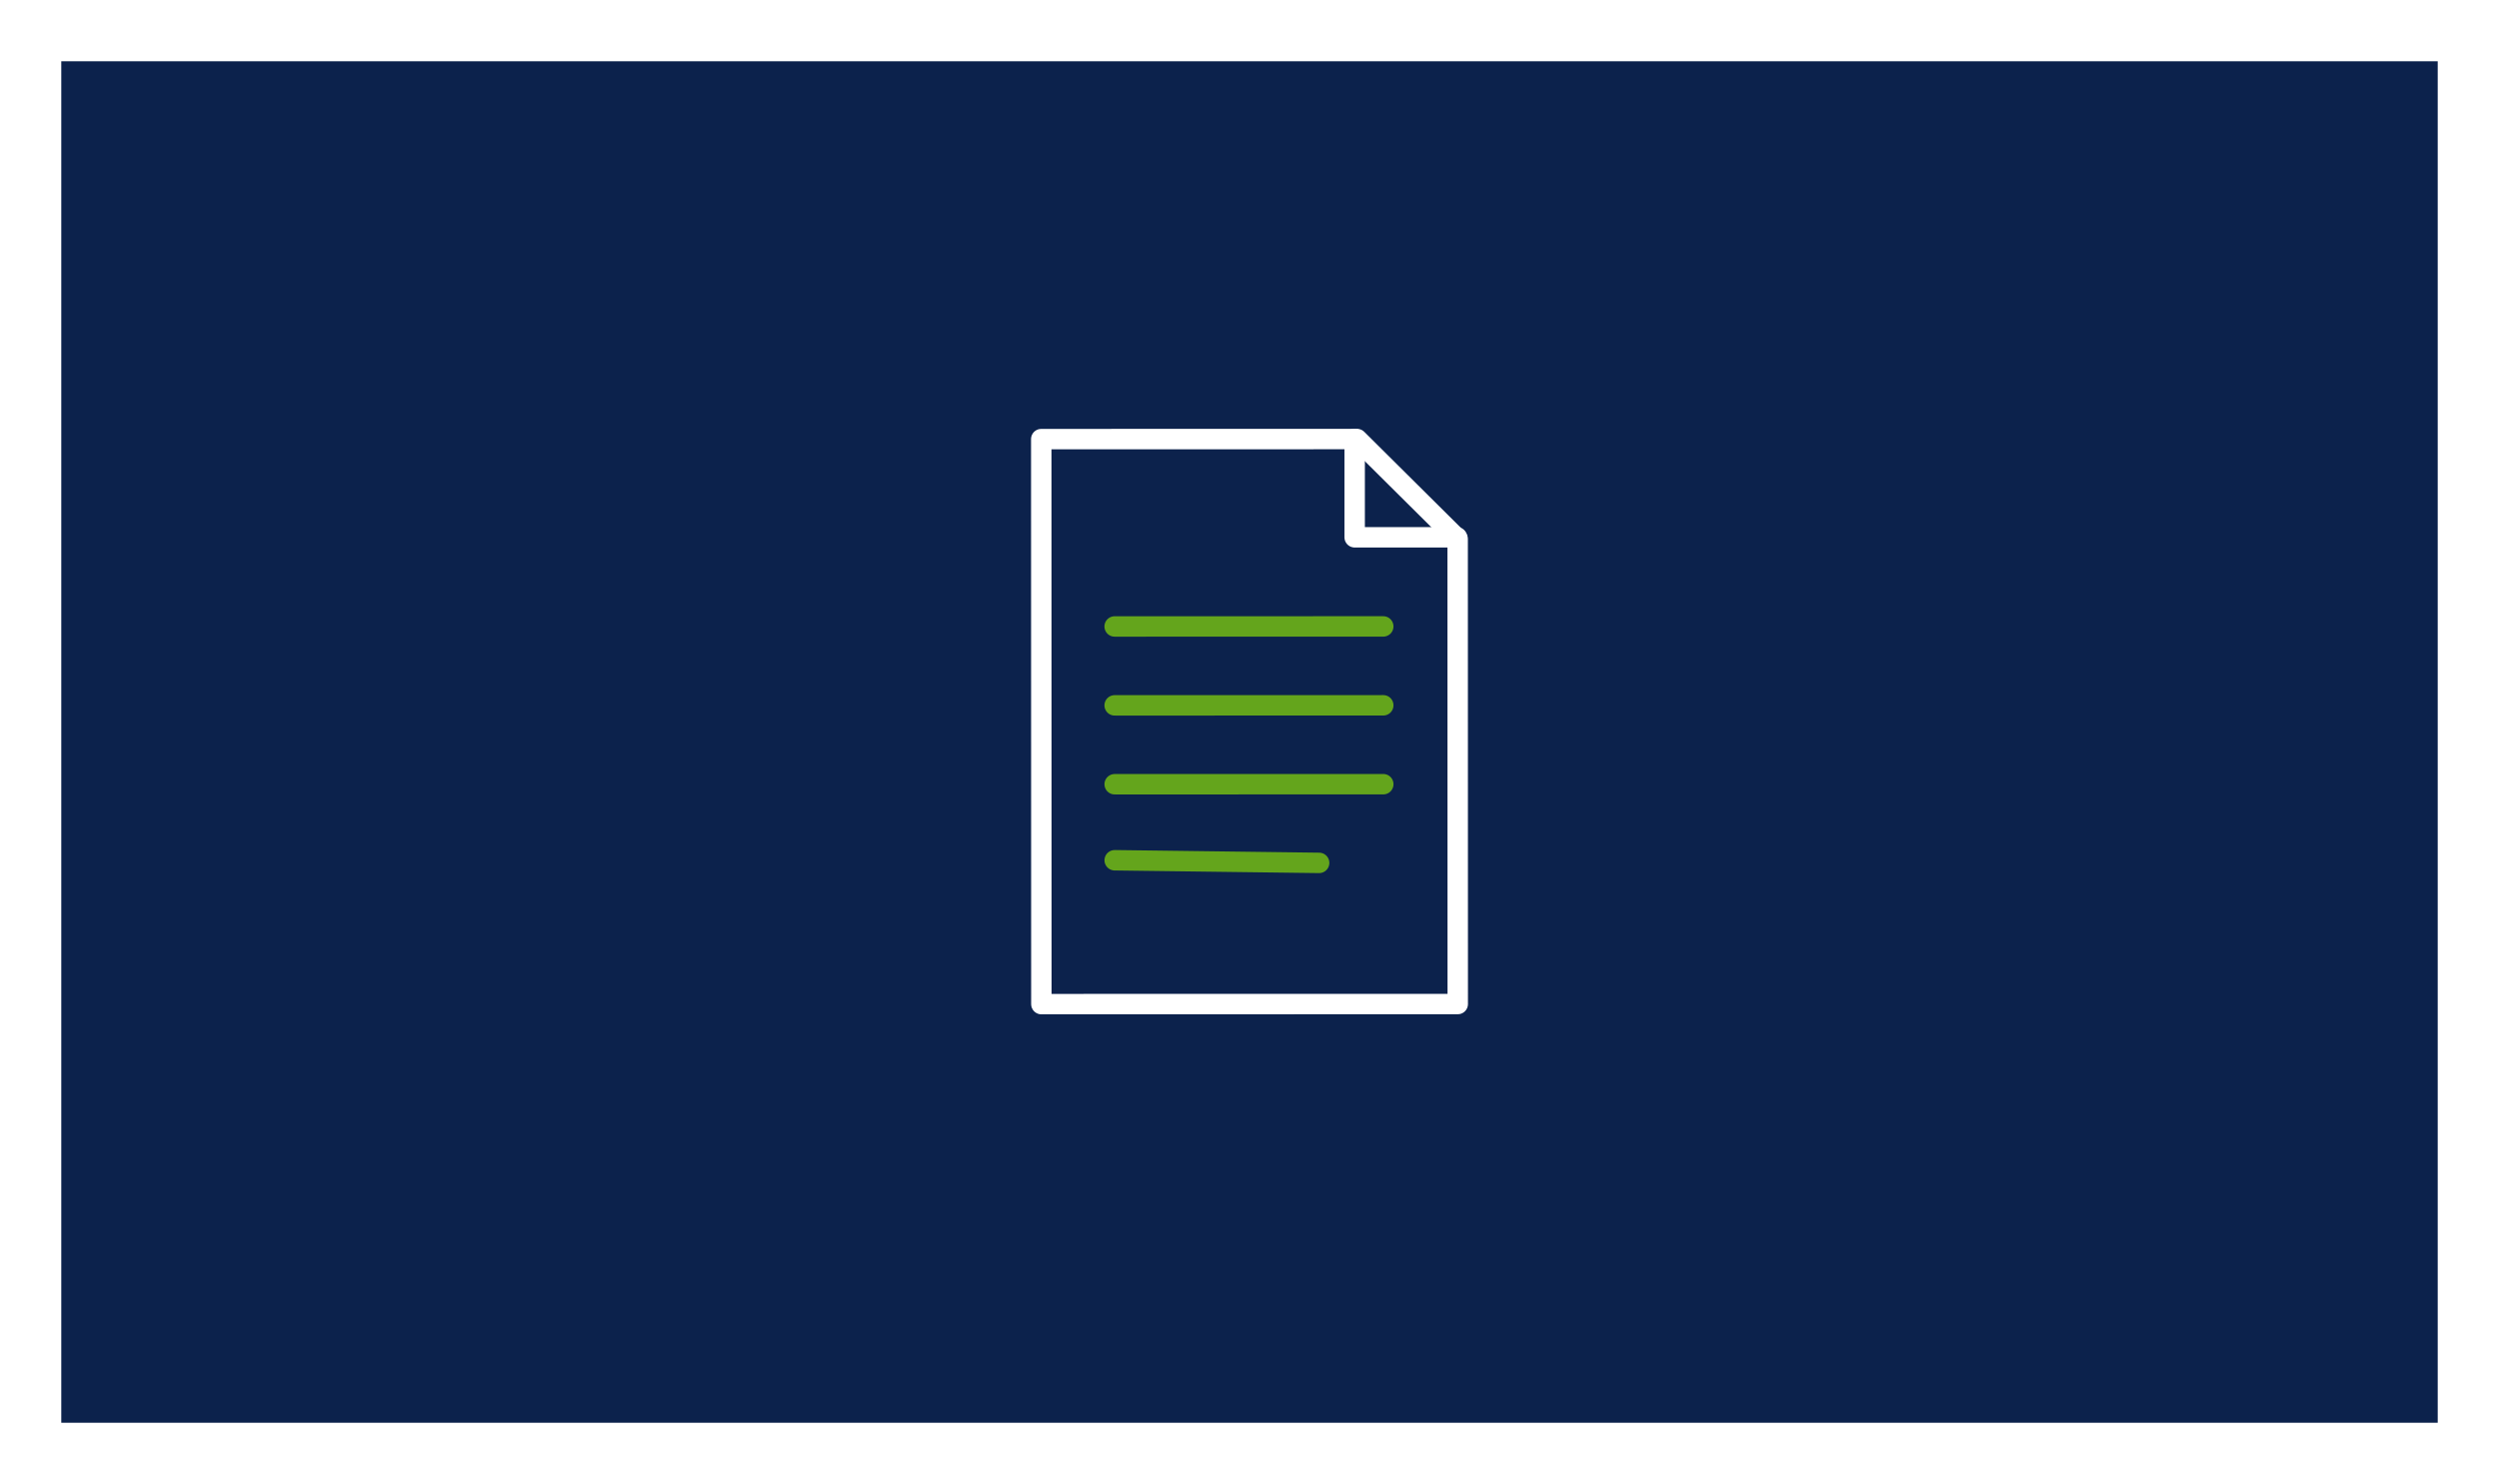 <svg xmlns="http://www.w3.org/2000/svg" xmlns:xlink="http://www.w3.org/1999/xlink" width="367" height="218" viewBox="0 0 367 218">
  <defs>
    <filter id="Rectangle_280" x="0" y="0" width="367" height="218" filterUnits="userSpaceOnUse">
      <feOffset dy="3" input="SourceAlpha"/>
      <feGaussianBlur stdDeviation="3" result="blur"/>
      <feFlood flood-opacity="0.161"/>
      <feComposite operator="in" in2="blur"/>
      <feComposite in="SourceGraphic"/>
    </filter>
    <clipPath id="clip-path">
      <rect id="Rectangle_271" data-name="Rectangle 271" width="64.163" height="86.009" fill="none" stroke="#fff" stroke-width="1"/>
    </clipPath>
  </defs>
  <g id="image-5" transform="translate(-436 -1739)">
    <g transform="matrix(1, 0, 0, 1, 436, 1739)" filter="url(#Rectangle_280)">
      <rect id="Rectangle_280-2" data-name="Rectangle 280" width="349" height="200" transform="translate(9 6)" fill="#0c224c"/>
    </g>
    <g id="Group_245" data-name="Group 245" transform="translate(587.418 1801.995)">
      <g id="Group_233" data-name="Group 233">
        <g id="Group_232" data-name="Group 232" clip-path="url(#clip-path)">
          <path id="Path_64" data-name="Path 64" d="M62.651,16.178l.013,68.32-61.148.011-.016-83L47.876,1.5Z" fill="none" stroke="#fff" stroke-linecap="round" stroke-linejoin="round" stroke-width="3"/>
          <path id="Path_65" data-name="Path 65" d="M47.526,1.5l0,14.432,15.03,0" fill="none" stroke="#fff" stroke-linecap="round" stroke-linejoin="round" stroke-width="3"/>
        </g>
      </g>
      <line id="Line_52" data-name="Line 52" y1="0.007" x2="39.448" transform="translate(12.277 29.025)" fill="none" stroke="#64a51c" stroke-linecap="round" stroke-linejoin="round" stroke-width="3"/>
      <line id="Line_53" data-name="Line 53" y1="0.007" x2="39.448" transform="translate(12.279 40.614)" fill="none" stroke="#64a51c" stroke-linecap="round" stroke-linejoin="round" stroke-width="3"/>
      <line id="Line_54" data-name="Line 54" y1="0.007" x2="39.448" transform="translate(12.281 52.202)" fill="none" stroke="#64a51c" stroke-linecap="round" stroke-linejoin="round" stroke-width="3"/>
      <line id="Line_55" data-name="Line 55" x2="30.024" y2="0.386" transform="translate(12.284 63.376)" fill="none" stroke="#64a51c" stroke-linecap="round" stroke-linejoin="round" stroke-width="3"/>
    </g>
  </g>
</svg>
